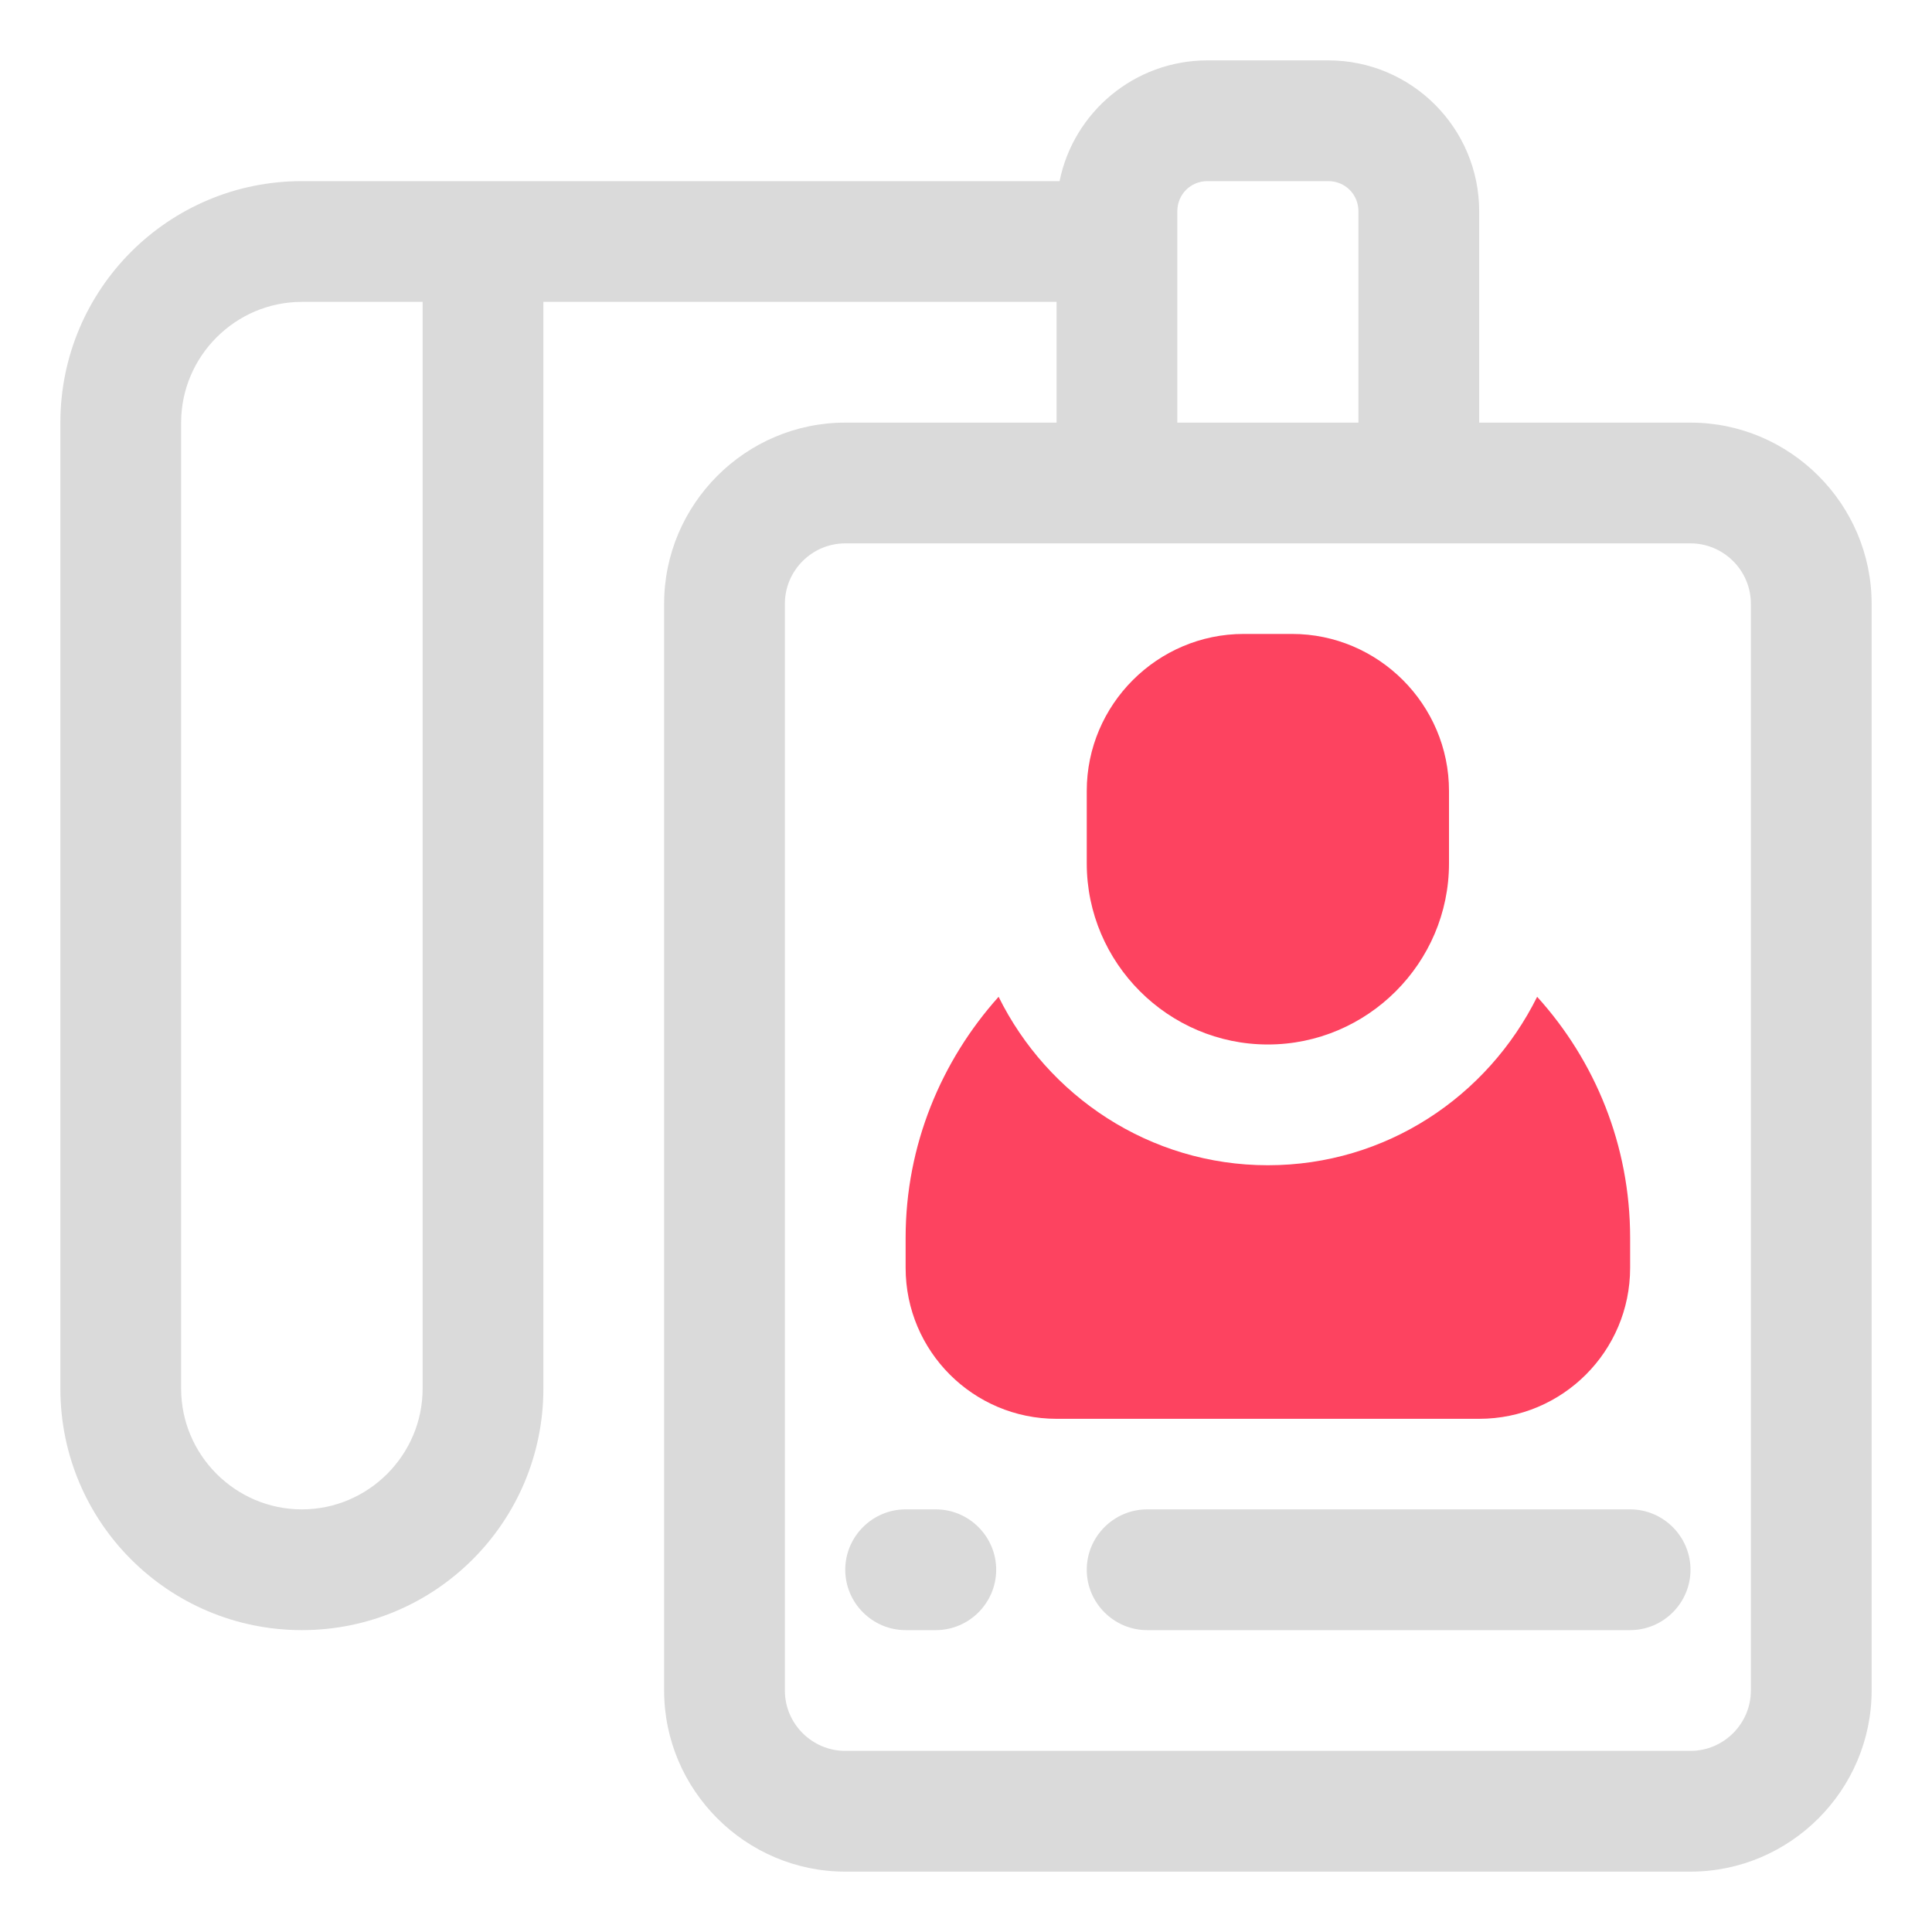 <?xml version="1.0" encoding="UTF-8"?>
<svg id="OBJECT" xmlns="http://www.w3.org/2000/svg" viewBox="0 0 32 32">
  <defs>
    <style>
      .cls-1 {
        fill: #FD4360;
      }

      .cls-1, .cls-2 {
        stroke-width: 0px;
      }

      .cls-2 {
        fill: #dadada;
      }
    </style>
  </defs>
  <g>
    <path class="cls-2" d="m28,7h-3.5v-3.5c0-1.38-1.12-2.5-2.5-2.5h-2c-1.21,0-2.22.86-2.45,2H5c-2.21,0-4,1.79-4,4v16c0,2.21,1.79,4,4,4s4-1.79,4-4V5h8.5v2h-3.5c-1.65,0-3,1.35-3,3v18c0,1.65,1.35,3,3,3h14c1.65,0,3-1.35,3-3V10c0-1.65-1.35-3-3-3ZM7,23c0,1.1-.9,2-2,2s-2-.9-2-2V7c0-1.1.9-2,2-2h2v18ZM19.5,3.5c0-.28.22-.5.5-.5h2c.28,0,.5.22.5.5v3.5h-3v-3.5Zm9.5,24.5c0,.55-.45,1-1,1h-14c-.55,0-1-.45-1-1V10c0-.55.45-1,1-1h14c.55,0,1,.45,1,1v18Z"/>
    <path class="cls-2" d="m27,25h-8c-.55,0-1,.45-1,1s.45,1,1,1h8c.55,0,1-.45,1-1s-.45-1-1-1Z"/>
    <path class="cls-2" d="m15.5,25h-.5c-.55,0-1,.45-1,1s.45,1,1,1h.5c.55,0,1-.45,1-1s-.45-1-1-1Z"/>
  </g>
  <g>
    <path class="cls-1" d="m25.46,16.51c-.82,1.65-2.5,2.79-4.46,2.79s-3.65-1.15-4.46-2.79c-.95,1.06-1.54,2.46-1.54,3.99v.5c0,1.38,1.12,2.5,2.5,2.5h7c1.38,0,2.5-1.12,2.5-2.5v-.5c0-1.53-.58-2.93-1.54-3.99Z"/>
    <path class="cls-1" d="m21,17.3c1.65,0,3-1.35,3-3v-1.2c0-1.43-1.17-2.6-2.6-2.6h-.8c-1.43,0-2.6,1.17-2.6,2.6v1.2c0,1.65,1.35,3,3,3Z"/>
  </g>
</svg>